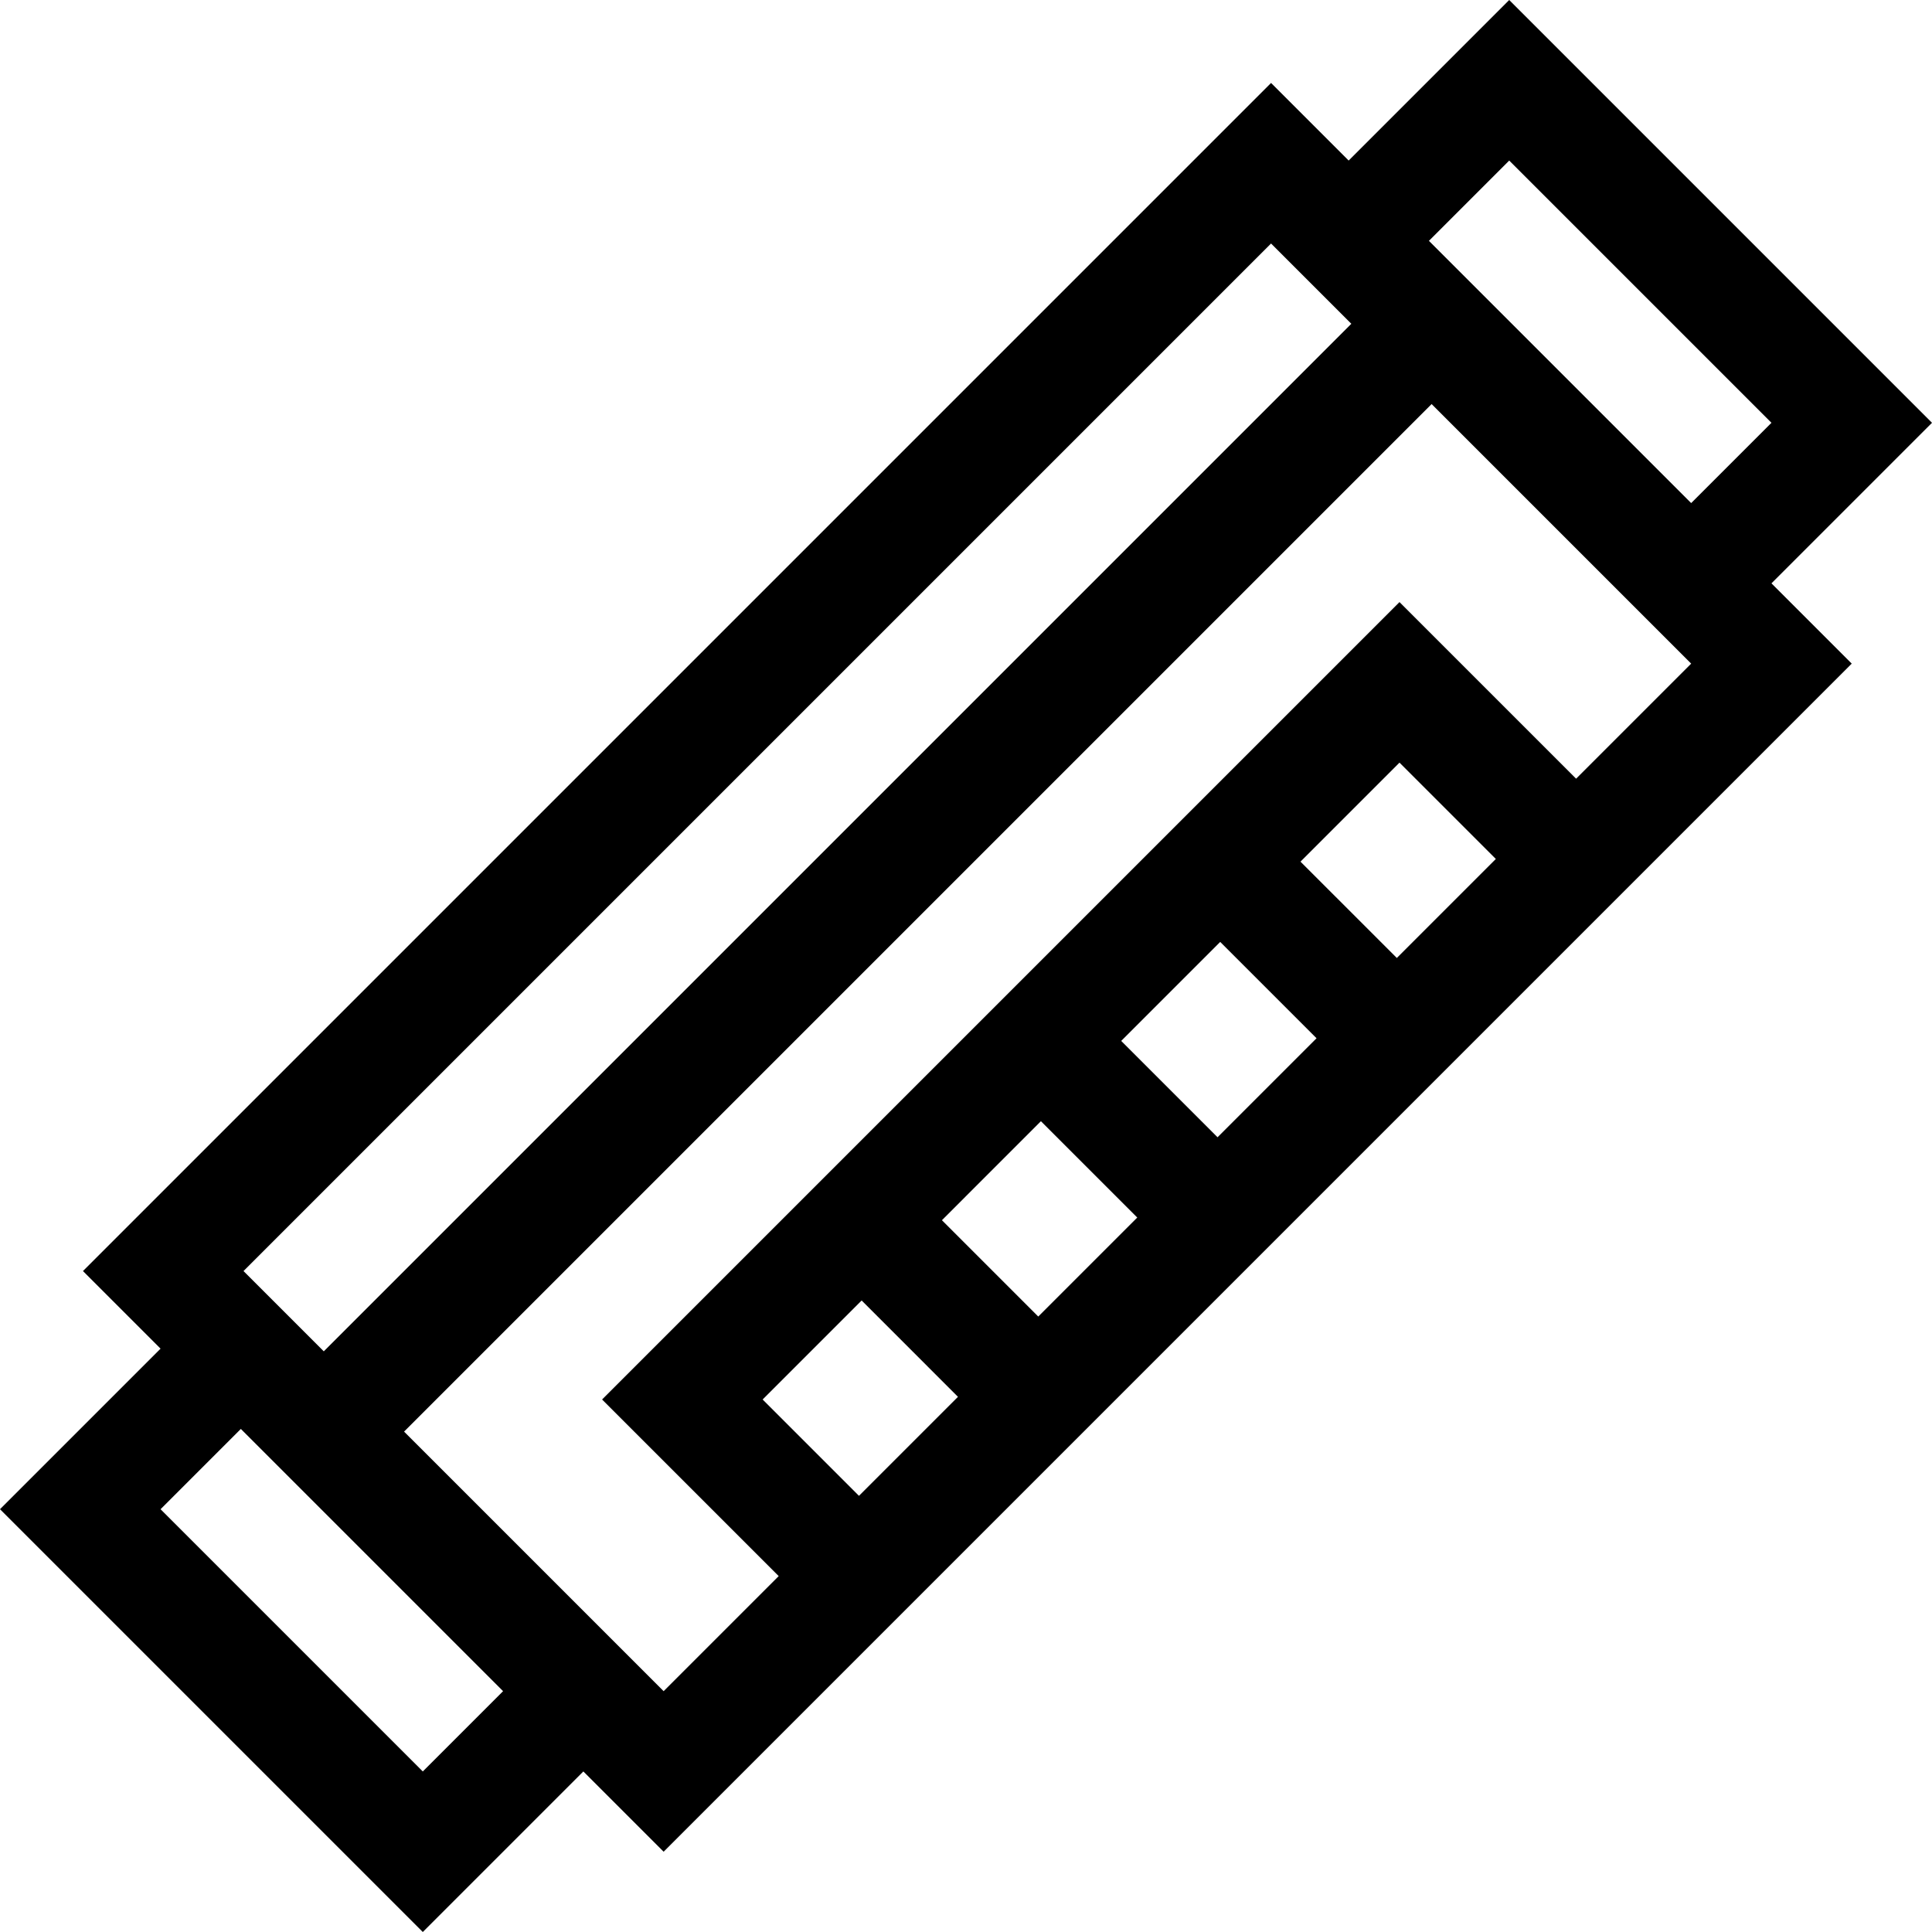 <svg id="Capa_1" enable-background="new 0 0 510.531 510.531" height="512" viewBox="0 0 510.531 510.531" width="512" xmlns="http://www.w3.org/2000/svg"><g><path d="m510.531 111.723-111.722-111.723-42.427 42.427-20.506-20.506-313.955 313.955 20.506 20.506-42.427 42.427 111.723 111.723 42.427-42.427 21.213 21.213 313.955-313.955-21.213-21.213zm-111.722-69.297 69.297 69.297-21.214 21.214-69.297-69.297zm-62.933 21.921 21.213 21.213-271.529 271.529-21.213-21.213zm-224.153 403.758-69.297-69.297 21.214-21.214 69.297 69.297zm210.718-219.203 25.456 25.455-26.163 26.164-25.456-25.456zm21.213-21.213 26.163-26.164 25.456 25.456-26.163 26.163zm-68.589 68.589 25.456 25.456-26.163 26.164-25.455-25.456zm-47.376 47.376 25.455 25.456-26.163 26.163-25.456-25.455zm188.797-137.886-46.669-46.668-210.717 210.717 46.669 46.668-30.406 30.406-68.59-68.59 271.529-271.529 68.59 68.59z"/></g></svg>